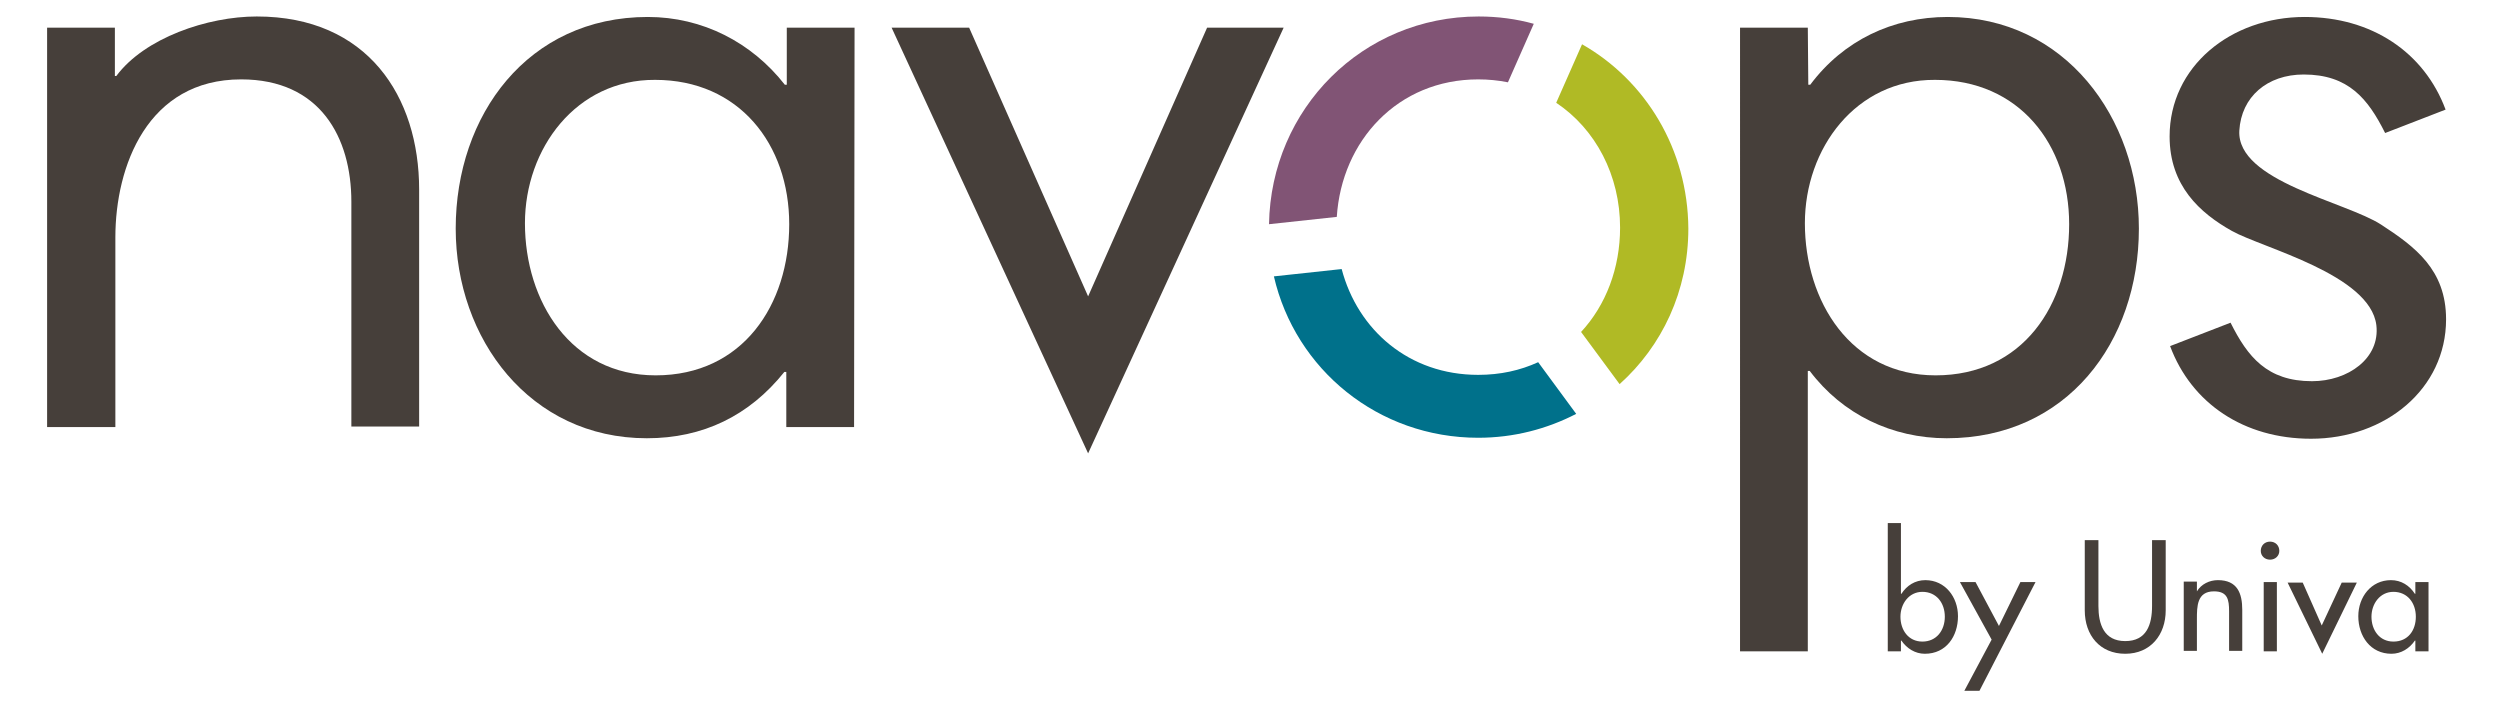 <?xml version="1.0" encoding="utf-8"?>
<!-- Generator: Adobe Illustrator 21.1.0, SVG Export Plug-In . SVG Version: 6.00 Build 0)  -->
<svg version="1.1" id="Layer_1" xmlns="http://www.w3.org/2000/svg" xmlns:xlink="http://www.w3.org/1999/xlink" x="0px" y="0px"
	 viewBox="-7.66 -1.28 512.72 144.56" style="enable-background:new 0 0 495.8 142.5;" xml:space="preserve">
<style type="text/css">
	.st0{fill:#463F3A;}
	.st1{fill:#B0BA25;}
	.st2{fill:#815475;}
	.st3{fill:#00718B;}
</style>
<g>
	<path id="XMLID_13_" class="st0" d="M15.9,14.3h0.3C22,6.5,34.9,2.1,45,2.1c22.7,0,33.3,16.4,33.3,35.5v48.6H64.4V40.1
		c0-13.2-6.4-25.1-22.6-25.1c-19.2,0-25.8,17.8-25.8,32.4v38.9H2V4.4h13.9C15.9,4.4,15.9,14.3,15.9,14.3z"/>
	<path id="XMLID_10_" class="st0" d="M167.5,86.3h-13.9V75h-0.4C146,84,136.5,88.6,125,88.6c-24,0-39.2-20.4-39.2-43
		c0-23.3,14.8-43.4,39.4-43.4c11.2,0,21.3,5.2,28.1,13.9h0.4V4.4h13.9L167.5,86.3L167.5,86.3z M100,44.5c0,16,9.4,31.2,26.8,31.2
		c17.9,0,27.4-14.5,27.4-31c0-16.4-10.3-29.6-27.5-29.6C110.5,15,100,29.2,100,44.5z"/>
	<path id="XMLID_9_" class="st1" d="M316.8,7.8l-5.3,12c8.1,5.4,13.1,14.9,13.1,25.6c0,8.3-2.9,15.9-8,21.4l7.9,10.7
		c8.7-7.8,14.1-19.1,14.1-31.9C338.5,29.3,329.8,15.2,316.8,7.8z"/>
	<path id="XMLID_8_" class="st2" d="M266.5,43.2c1-15.6,12.5-28.2,29-28.2c2.1,0,4.1,0.2,6.1,0.6l5.3-12c-3.6-1-7.4-1.5-11.3-1.5
		c-23.8,0-42.6,18.9-43,42.6L266.5,43.2z"/>
	<path id="XMLID_7_" class="st3" d="M307.8,73c-3.7,1.7-7.8,2.6-12.3,2.6c-14.2,0-24.7-9.2-28-21.7l-13.9,1.5
		c4.4,19.1,21.4,33.1,41.9,33.1c7.3,0,14.1-1.8,20.1-4.9L307.8,73z"/>
	<path id="XMLID_4_" class="st0" d="M363.2,16.1h0.4c6.8-9.1,16.9-13.9,28.2-13.9c24,0,39.2,20.7,39.2,43.4c0,23.3-14.8,43-39.4,43
		c-11.2,0-21.4-4.9-28.1-13.8h-0.4v57.5h-13.9V4.4h13.9L363.2,16.1L363.2,16.1z M362.5,44.5c0,16,9.4,31.2,26.8,31.2
		c17.9,0,27.4-14.5,27.4-31c0-16.4-10.3-29.6-27.5-29.6C372.9,15,362.5,29.2,362.5,44.5z"/>
	<path id="XMLID_2_" class="st0" d="M215.5,59.5l24.4-55.1h15.7l-40.1,87.3L175.2,4.4h15.9L215.5,59.5z"/>
	<path id="XMLID_1_" class="st0" d="M480.7,44.8c-7.2-4.7-29.7-8.9-29.1-19.3c0.4-6.9,5.7-11.5,13.2-11.5c9.2,0,13.2,5,16.7,12
		l12.4-4.8c-4.4-11.8-15.2-19-28.9-19c-15.2,0-27.7,10.2-27.7,24.5c0,10.1,6.2,15.7,12.8,19.4c6.3,3.5,28.3,8.9,29.6,19.3
		c0.8,6.8-5.8,11.5-13.2,11.5c-9.2,0-13.2-5-16.7-12l-12.4,4.8c4.4,11.8,15.2,19,28.9,19c15.2,0,27.7-10.2,27.7-24.5
		C494,54,487.6,49.3,480.7,44.8z"/>
	<g>
		<path class="st0" d="M379.5,106h2.7v14.5h0.1c1.1-1.7,2.8-2.8,4.9-2.8c4.1,0,6.7,3.5,6.7,7.4c0,4.1-2.4,7.7-6.8,7.7
			c-2,0-3.7-1.1-4.8-2.7h-0.1v2.2h-2.7L379.5,106L379.5,106z M391.2,125.2c0-2.8-1.7-5.1-4.6-5.1c-2.8,0-4.5,2.5-4.5,5.1
			c0,2.7,1.6,5.1,4.5,5.1C389.5,130.3,391.2,128,391.2,125.2z"/>
		<path class="st0" d="M394.3,118.1h3.2l4.8,9l4.4-9h3.1l-11.5,22.3h-3.1l5.6-10.5L394.3,118.1z"/>
		<path class="st0" d="M422.7,109.5v13.5c0,3.7,1.1,7.2,5.5,7.2c4.4,0,5.5-3.4,5.5-7.2v-13.5h2.8v14.4c0,5-3.1,8.9-8.3,8.9
			c-5.2,0-8.3-3.8-8.3-8.9v-14.4H422.7z"/>
		<path class="st0" d="M442.9,120L442.9,120c0.9-1.5,2.6-2.3,4.3-2.3c4,0,5,2.7,5,6.1v8.4h-2.7v-8.1c0-2.4-0.3-4.1-3.1-4.1
			c-3.5,0-3.5,3.1-3.5,5.7v6.5h-2.7v-14.2h2.7L442.9,120L442.9,120z"/>
		<path class="st0" d="M459.8,111.7c0,1-0.8,1.8-1.9,1.8s-1.9-0.8-1.9-1.8c0-1.1,0.8-1.9,1.9-1.9S459.8,110.6,459.8,111.7z
			 M459.3,132.3h-2.7v-14.2h2.7V132.3z"/>
		<path class="st0" d="M468.5,127l4.1-8.8h3.1l-7.1,14.6l-7.1-14.6h3.1L468.5,127z"/>
		<path class="st0" d="M490.4,132.3h-2.7v-2.2h-0.1c-1.1,1.6-2.8,2.7-4.8,2.7c-4.3,0-6.8-3.6-6.8-7.7c0-3.9,2.6-7.4,6.7-7.4
			c2.1,0,3.8,1.1,4.9,2.8h0.1v-2.4h2.7V132.3z M487.8,125.2c0-2.8-1.7-5.1-4.6-5.1c-2.8,0-4.5,2.5-4.5,5.1c0,2.7,1.6,5.1,4.5,5.1
			C486.2,130.3,487.8,128,487.8,125.2z"/>
	</g>
</g>
</svg>
